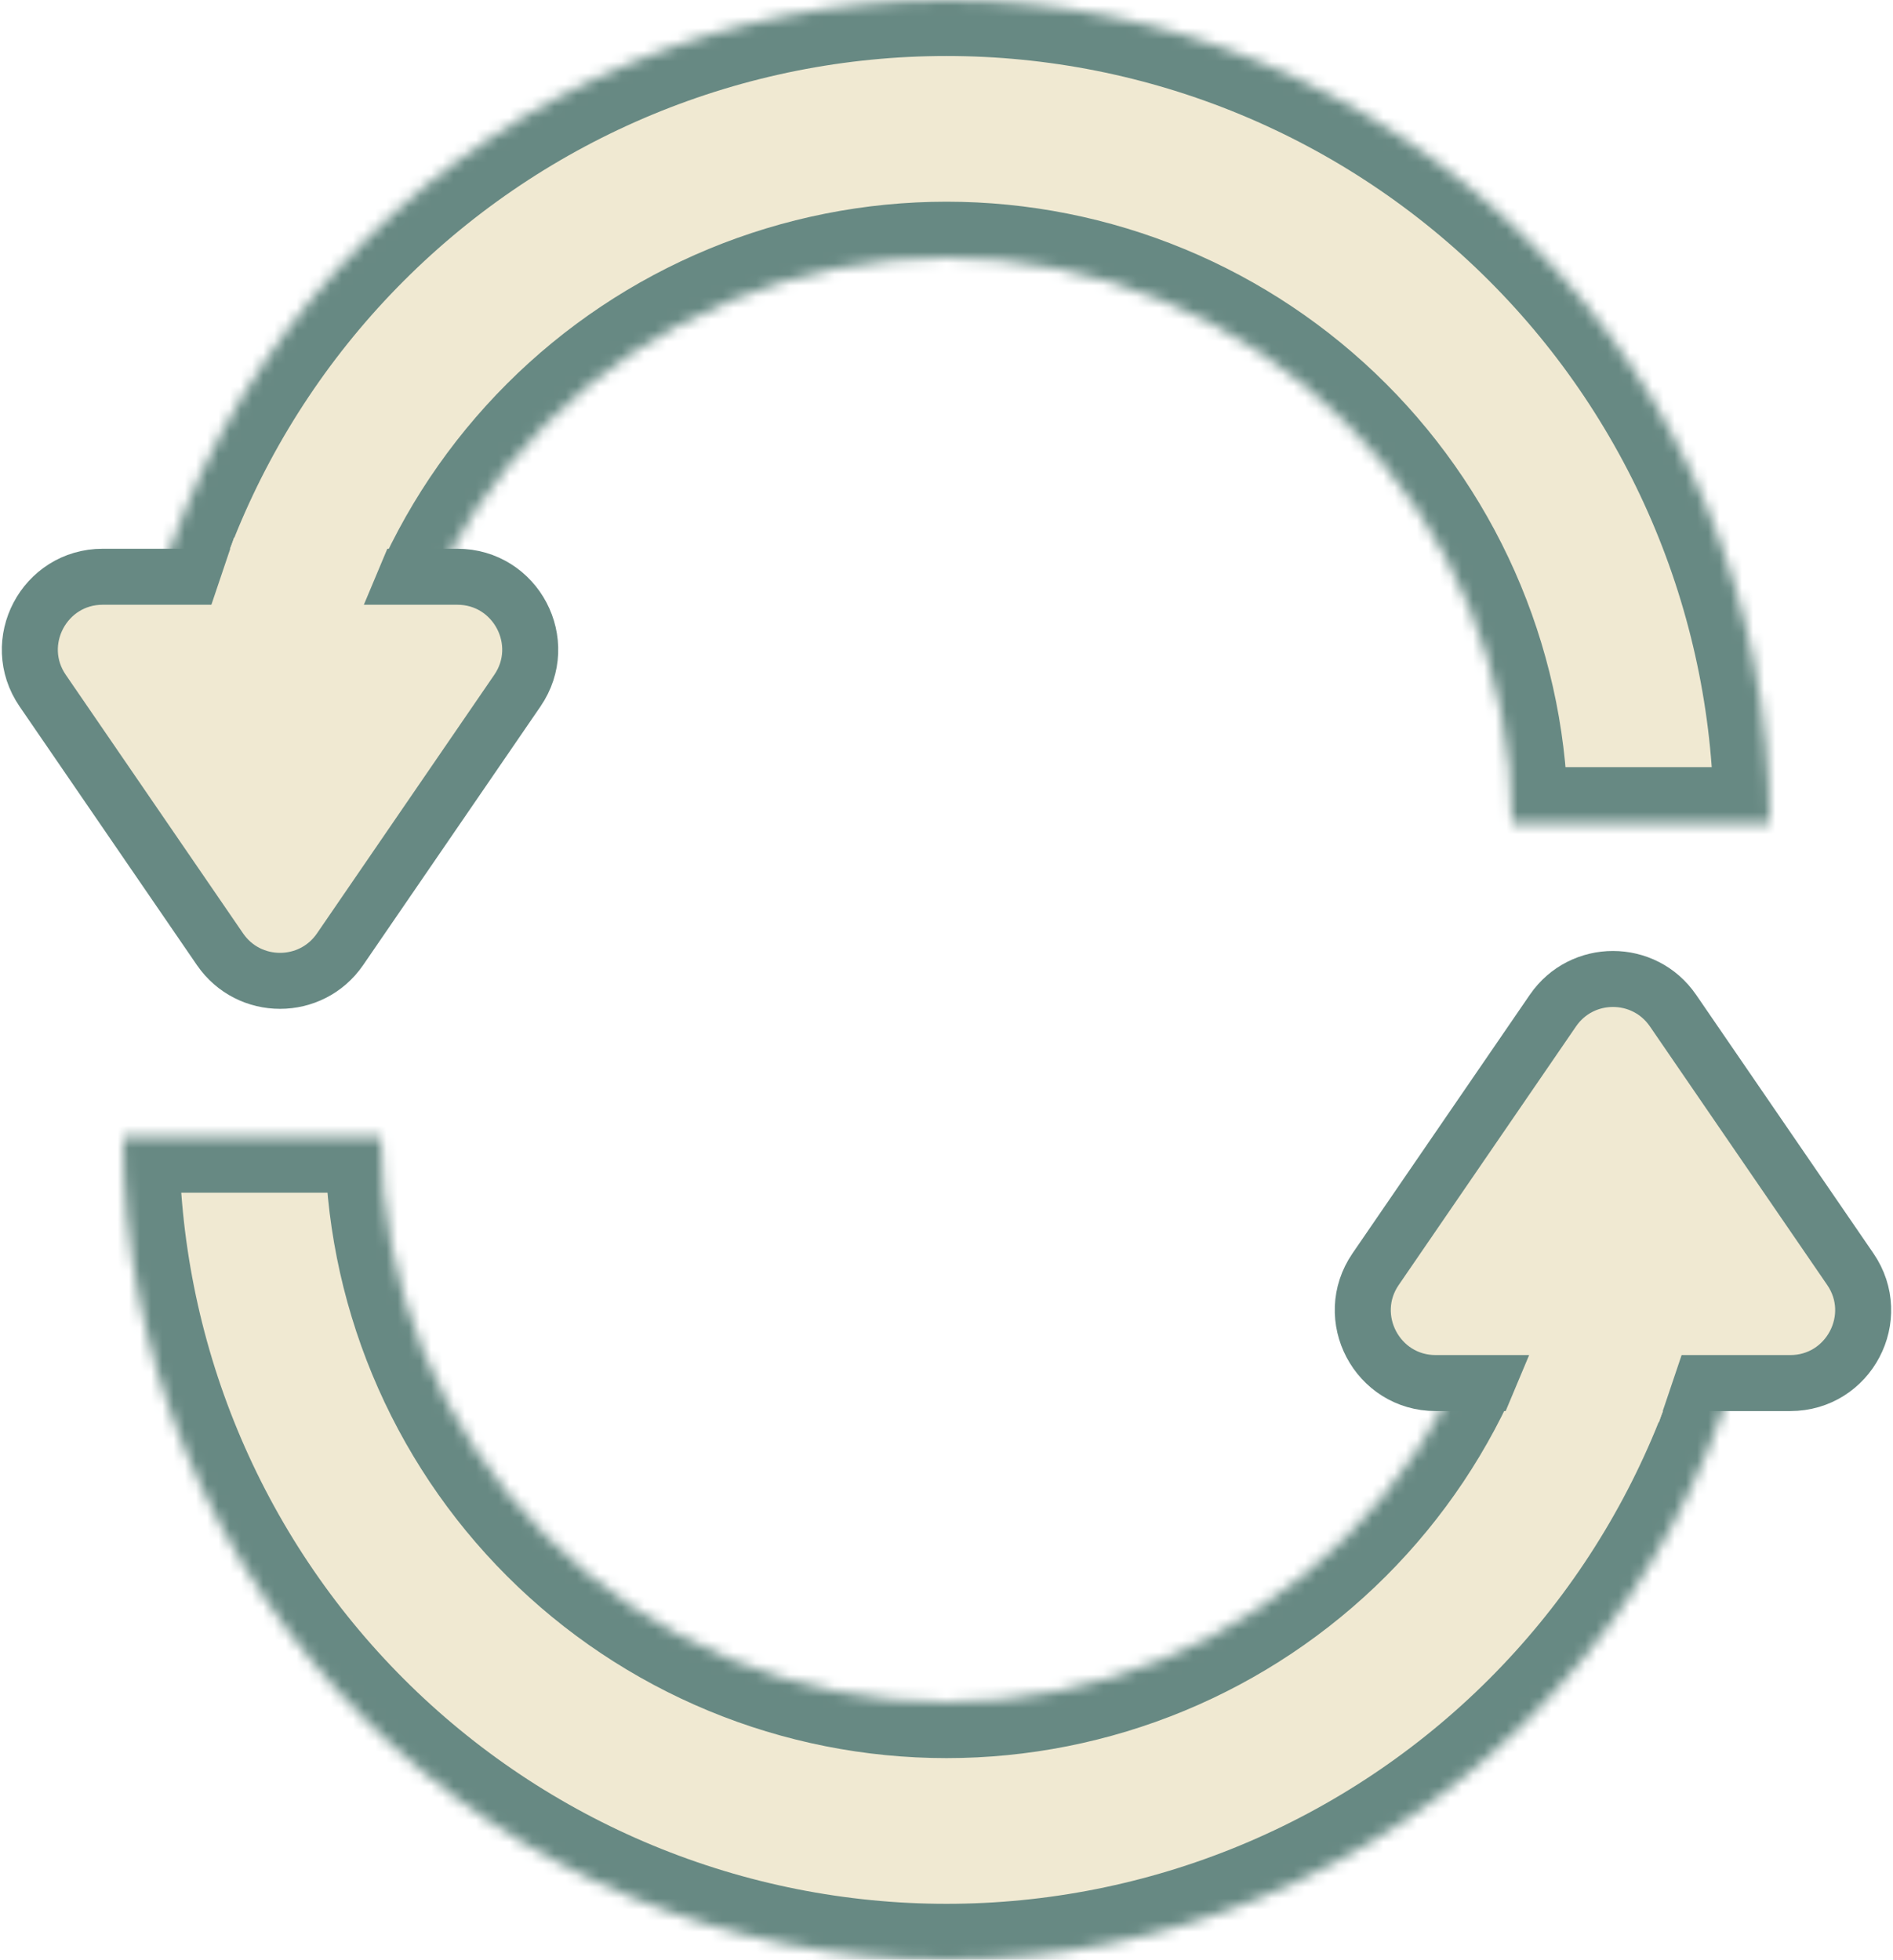 <svg width="169" height="175" viewBox="0 0 169 175" fill="none" xmlns="http://www.w3.org/2000/svg">
<mask id="path-1-inside-1_0_1" fill="white">
<path d="M158 73.5C158 63.848 156.099 54.29 152.405 45.373C148.711 36.455 143.297 28.353 136.472 21.528C129.647 14.703 121.545 9.289 112.627 5.595C103.71 1.901 94.152 -4.21909e-07 84.5 0C74.848 4.21909e-07 65.29 1.901 56.373 5.595C47.455 9.289 39.353 14.703 32.528 21.528C25.703 28.353 20.289 36.455 16.595 45.373C12.901 54.29 11 63.848 11 73.5L34.011 73.5C34.011 66.87 35.316 60.304 37.854 54.178C40.391 48.053 44.11 42.487 48.799 37.799C53.487 33.11 59.053 29.391 65.178 26.854C71.304 24.317 77.87 23.011 84.5 23.011C91.13 23.011 97.696 24.317 103.821 26.854C109.947 29.391 115.513 33.11 120.201 37.799C124.89 42.487 128.609 48.053 131.146 54.178C133.683 60.304 134.989 66.87 134.989 73.5H158Z"/>
</mask>
<path d="M158 73.5C158 63.848 156.099 54.29 152.405 45.373C148.711 36.455 143.297 28.353 136.472 21.528C129.647 14.703 121.545 9.289 112.627 5.595C103.71 1.901 94.152 -4.21909e-07 84.5 0C74.848 4.21909e-07 65.29 1.901 56.373 5.595C47.455 9.289 39.353 14.703 32.528 21.528C25.703 28.353 20.289 36.455 16.595 45.373C12.901 54.29 11 63.848 11 73.5L34.011 73.5C34.011 66.87 35.316 60.304 37.854 54.178C40.391 48.053 44.11 42.487 48.799 37.799C53.487 33.11 59.053 29.391 65.178 26.854C71.304 24.317 77.87 23.011 84.5 23.011C91.13 23.011 97.696 24.317 103.821 26.854C109.947 29.391 115.513 33.11 120.201 37.799C124.89 42.487 128.609 48.053 131.146 54.178C133.683 60.304 134.989 66.87 134.989 73.5H158Z" fill="#F0E9D2" stroke="#678983" stroke-width="10" mask="url(#path-1-inside-1_0_1)"/>
<path d="M19.639 84.76L3.813 61.675C0.855 57.362 3.944 51.5 9.174 51.5L40.826 51.5C46.056 51.5 49.145 57.362 46.187 61.675L30.361 84.76C27.779 88.525 22.221 88.525 19.639 84.76Z" fill="#F0E9D2" stroke="#678983" stroke-width="5"/>
<path d="M20.894 48H35L28.5 63.5L15.5 64L20.894 48Z" fill="#F0E9D2"/>
<mask id="path-4-inside-2_0_1" fill="white">
<path d="M11 101.5C11 111.152 12.901 120.71 16.595 129.627C20.289 138.545 25.703 146.647 32.528 153.472C39.353 160.297 47.455 165.711 56.373 169.405C65.29 173.099 74.848 175 84.5 175C94.152 175 103.71 173.099 112.627 169.405C121.545 165.711 129.647 160.297 136.472 153.472C143.297 146.647 148.711 138.545 152.405 129.627C156.099 120.71 158 111.152 158 101.5L134.989 101.5C134.989 108.13 133.683 114.696 131.146 120.821C128.609 126.947 124.89 132.513 120.201 137.201C115.513 141.89 109.947 145.609 103.821 148.146C97.696 150.683 91.13 151.989 84.5 151.989C77.87 151.989 71.304 150.683 65.178 148.146C59.053 145.609 53.487 141.89 48.799 137.201C44.11 132.513 40.391 126.947 37.854 120.821C35.316 114.696 34.011 108.13 34.011 101.5L11 101.5Z"/>
</mask>
<path d="M11 101.5C11 111.152 12.901 120.71 16.595 129.627C20.289 138.545 25.703 146.647 32.528 153.472C39.353 160.297 47.455 165.711 56.373 169.405C65.29 173.099 74.848 175 84.5 175C94.152 175 103.71 173.099 112.627 169.405C121.545 165.711 129.647 160.297 136.472 153.472C143.297 146.647 148.711 138.545 152.405 129.627C156.099 120.71 158 111.152 158 101.5L134.989 101.5C134.989 108.13 133.683 114.696 131.146 120.821C128.609 126.947 124.89 132.513 120.201 137.201C115.513 141.89 109.947 145.609 103.821 148.146C97.696 150.683 91.13 151.989 84.5 151.989C77.87 151.989 71.304 150.683 65.178 148.146C59.053 145.609 53.487 141.89 48.799 137.201C44.11 132.513 40.391 126.947 37.854 120.821C35.316 114.696 34.011 108.13 34.011 101.5L11 101.5Z" fill="#F0E9D2" stroke="#678983" stroke-width="10" mask="url(#path-4-inside-2_0_1)"/>
<path d="M149.361 90.241L165.187 113.325C168.145 117.638 165.056 123.5 159.826 123.5L128.174 123.5C122.944 123.5 119.855 117.638 122.813 113.324L138.639 90.24C141.221 86.475 146.779 86.475 149.361 90.241Z" fill="#F0E9D2" stroke="#678983" stroke-width="5"/>
<path d="M148.106 127L134 127L140.5 111.5L153.5 111L148.106 127Z" fill="#F0E9D2"/>
</svg>
